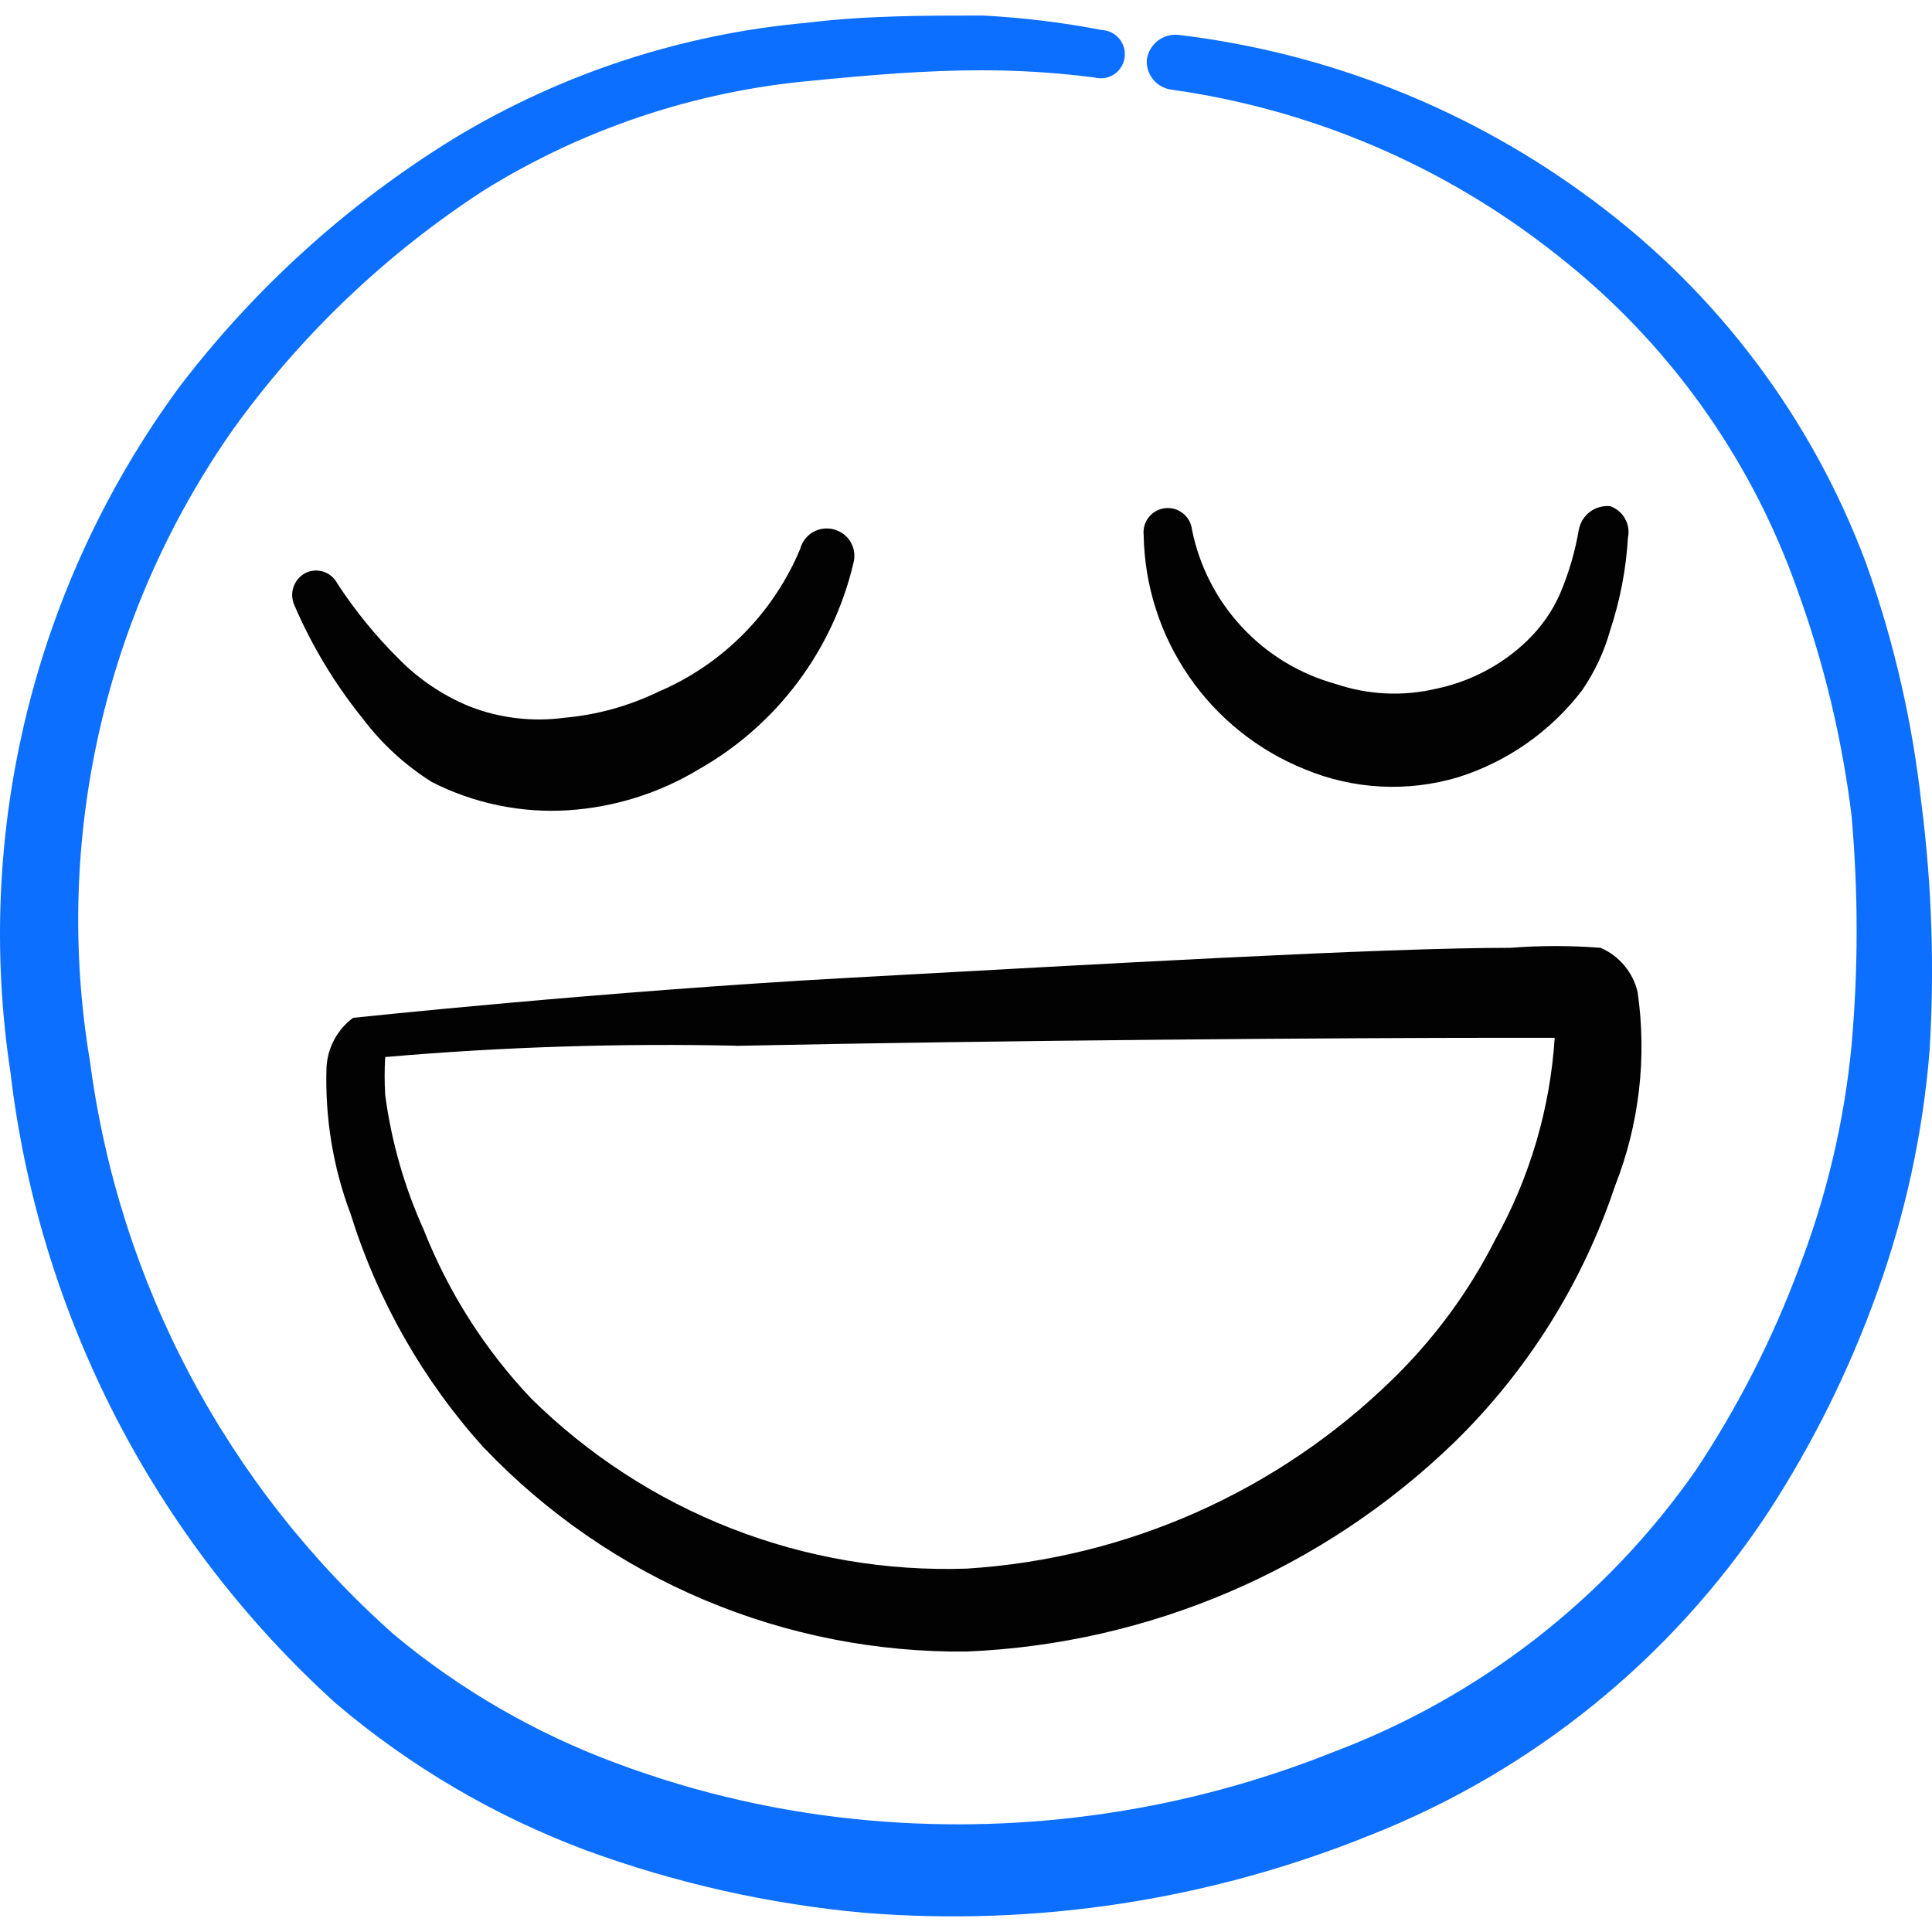 <svg xmlns="http://www.w3.org/2000/svg" fill="none" viewBox="0 0 24 24" id="Smiley-Blessed--Streamline-Freehand">
  <desc>
    Smiley Blessed Streamline Icon: https://streamlinehq.com
  </desc>
  <path fill="#020202" d="M6.015 17.988c0.773 0.81 1.703 1.452 2.735 1.887 1.031 0.435 2.141 0.653 3.26 0.641 2.268 -0.095 4.423 -1.019 6.055 -2.598 0.91 -0.888 1.595 -1.981 1.998 -3.187 0.301 -0.765 0.397 -1.595 0.28 -2.408 -0.029 -0.121 -0.085 -0.234 -0.165 -0.329 -0.08 -0.095 -0.181 -0.171 -0.295 -0.22 -0.372 -0.029 -0.747 -0.029 -1.119 0 -1.609 0 -5.066 0.2 -8.173 0.37 -3.107 0.17 -6.205 0.5 -6.205 0.5 -0.097 0.072 -0.178 0.166 -0.235 0.273 -0.057 0.107 -0.09 0.226 -0.095 0.347 -0.02 0.62 0.081 1.238 0.3 1.818 0.336 1.078 0.902 2.07 1.659 2.908Zm3.127 -4.996c3.317 -0.07 7.564 -0.1 9.512 -0.1h0.659c-0.057 0.88 -0.309 1.737 -0.739 2.508 -0.325 0.642 -0.754 1.226 -1.269 1.728 -1.425 1.396 -3.305 2.233 -5.296 2.358 -0.999 0.034 -1.995 -0.136 -2.926 -0.5 -0.931 -0.364 -1.778 -0.915 -2.489 -1.618 -0.572 -0.605 -1.023 -1.314 -1.329 -2.088 -0.241 -0.533 -0.403 -1.099 -0.48 -1.679 -0.009 -0.156 -0.009 -0.313 0 -0.47 1.462 -0.127 2.929 -0.173 4.396 -0.14h-0.04Z" stroke-width="1"></path>
  <path fill="#0c6fff" d="M23.87 9.995c-0.112 -1.023 -0.343 -2.029 -0.689 -2.998 -0.669 -1.793 -1.841 -3.355 -3.377 -4.496C18.293 1.369 16.511 0.656 14.637 0.433c-0.091 -0.009 -0.182 0.017 -0.254 0.073 -0.072 0.056 -0.121 0.137 -0.136 0.227 -0.009 0.09 0.018 0.179 0.074 0.25 0.056 0.071 0.137 0.117 0.226 0.13 1.749 0.244 3.402 0.951 4.786 2.048 1.379 1.076 2.419 2.526 2.998 4.177 0.327 0.901 0.551 1.836 0.669 2.788 0.085 0.954 0.085 1.914 0 2.868 -0.091 0.941 -0.31 1.865 -0.649 2.748 -0.331 0.89 -0.763 1.738 -1.289 2.528 -1.115 1.594 -2.686 2.813 -4.506 3.497 -1.819 0.727 -3.783 1.017 -5.735 0.849 -1.08 -0.093 -2.142 -0.331 -3.157 -0.71 -1.007 -0.372 -1.943 -0.912 -2.768 -1.599 -2.074 -1.84 -3.415 -4.365 -3.777 -7.114 -0.464 -2.753 0.175 -5.578 1.779 -7.863 0.846 -1.174 1.903 -2.181 3.117 -2.968 1.231 -0.764 2.624 -1.229 4.067 -1.359 0.71 -0.07 1.409 -0.13 2.118 -0.13 0.468 0 0.935 0.03 1.399 0.09 0.041 0.011 0.083 0.012 0.124 0.006 0.041 -0.007 0.081 -0.022 0.116 -0.045 0.035 -0.023 0.065 -0.053 0.087 -0.089 0.023 -0.035 0.038 -0.075 0.044 -0.117 0.006 -0.041 0.004 -0.084 -0.007 -0.124 -0.011 -0.04 -0.03 -0.078 -0.057 -0.111 -0.027 -0.032 -0.06 -0.059 -0.097 -0.078 -0.037 -0.019 -0.079 -0.03 -0.12 -0.032 -0.488 -0.094 -0.982 -0.154 -1.479 -0.18 -0.729 0 -1.459 0 -2.188 0.09 -1.553 0.139 -3.053 0.631 -4.386 1.439 -1.32 0.813 -2.479 1.863 -3.417 3.097C0.426 7.266 -0.325 10.323 0.13 13.322c0.355 3.018 1.793 5.805 4.047 7.843 0.92 0.78 1.968 1.395 3.097 1.818 1.117 0.41 2.282 0.672 3.467 0.779 2.134 0.171 4.279 -0.158 6.265 -0.959 2.02 -0.793 3.747 -2.188 4.946 -3.997 0.563 -0.862 1.022 -1.788 1.369 -2.758 0.348 -0.966 0.567 -1.974 0.649 -2.998 0.062 -1.02 0.029 -2.044 -0.1 -3.057Z" stroke-width="1"></path>
  <path fill="#020202" d="M5.365 9.715c0.525 0.267 1.111 0.388 1.699 0.35 0.573 -0.038 1.128 -0.213 1.619 -0.51 0.479 -0.271 0.896 -0.639 1.226 -1.079 0.33 -0.44 0.566 -0.944 0.692 -1.479 0.012 -0.043 0.015 -0.089 0.01 -0.133 -0.005 -0.045 -0.02 -0.088 -0.042 -0.127 -0.022 -0.039 -0.052 -0.073 -0.088 -0.101 -0.036 -0.027 -0.076 -0.047 -0.12 -0.059 -0.043 -0.012 -0.089 -0.015 -0.133 -0.01 -0.045 0.006 -0.088 0.02 -0.127 0.042 -0.039 0.022 -0.073 0.052 -0.101 0.088 -0.027 0.036 -0.048 0.076 -0.059 0.12 -0.334 0.801 -0.969 1.44 -1.769 1.779 -0.364 0.176 -0.757 0.284 -1.159 0.32 -0.399 0.054 -0.804 0.006 -1.179 -0.14 -0.334 -0.137 -0.637 -0.341 -0.889 -0.6 -0.281 -0.28 -0.532 -0.588 -0.749 -0.919 -0.035 -0.071 -0.096 -0.126 -0.171 -0.153 -0.075 -0.026 -0.157 -0.022 -0.229 0.013 -0.07 0.036 -0.123 0.098 -0.149 0.172 -0.026 0.074 -0.023 0.156 0.009 0.227 0.217 0.506 0.503 0.98 0.849 1.409 0.236 0.313 0.527 0.581 0.859 0.789Z" stroke-width="1"></path>
  <path fill="#020202" d="M20.003 6.288c-0.089 -0.009 -0.179 0.016 -0.251 0.069 -0.072 0.054 -0.121 0.132 -0.139 0.221 -0.046 0.271 -0.123 0.536 -0.23 0.789 -0.096 0.222 -0.236 0.422 -0.41 0.59 -0.315 0.304 -0.71 0.512 -1.139 0.6 -0.41 0.096 -0.84 0.075 -1.239 -0.06 -0.447 -0.123 -0.851 -0.367 -1.166 -0.706 -0.316 -0.339 -0.531 -0.759 -0.622 -1.213 -0.009 -0.08 -0.05 -0.152 -0.113 -0.202 -0.063 -0.05 -0.143 -0.072 -0.222 -0.063 -0.08 0.009 -0.152 0.05 -0.202 0.113 -0.05 0.063 -0.072 0.143 -0.063 0.222 0.011 0.627 0.206 1.237 0.562 1.754 0.355 0.517 0.855 0.918 1.437 1.153 0.605 0.253 1.28 0.288 1.908 0.1 0.612 -0.193 1.149 -0.57 1.539 -1.079 0.157 -0.229 0.276 -0.482 0.35 -0.749 0.123 -0.372 0.197 -0.758 0.22 -1.149 0.017 -0.081 0.004 -0.164 -0.037 -0.236 -0.04 -0.072 -0.105 -0.126 -0.183 -0.154Z" stroke-width="1"></path>
</svg>
